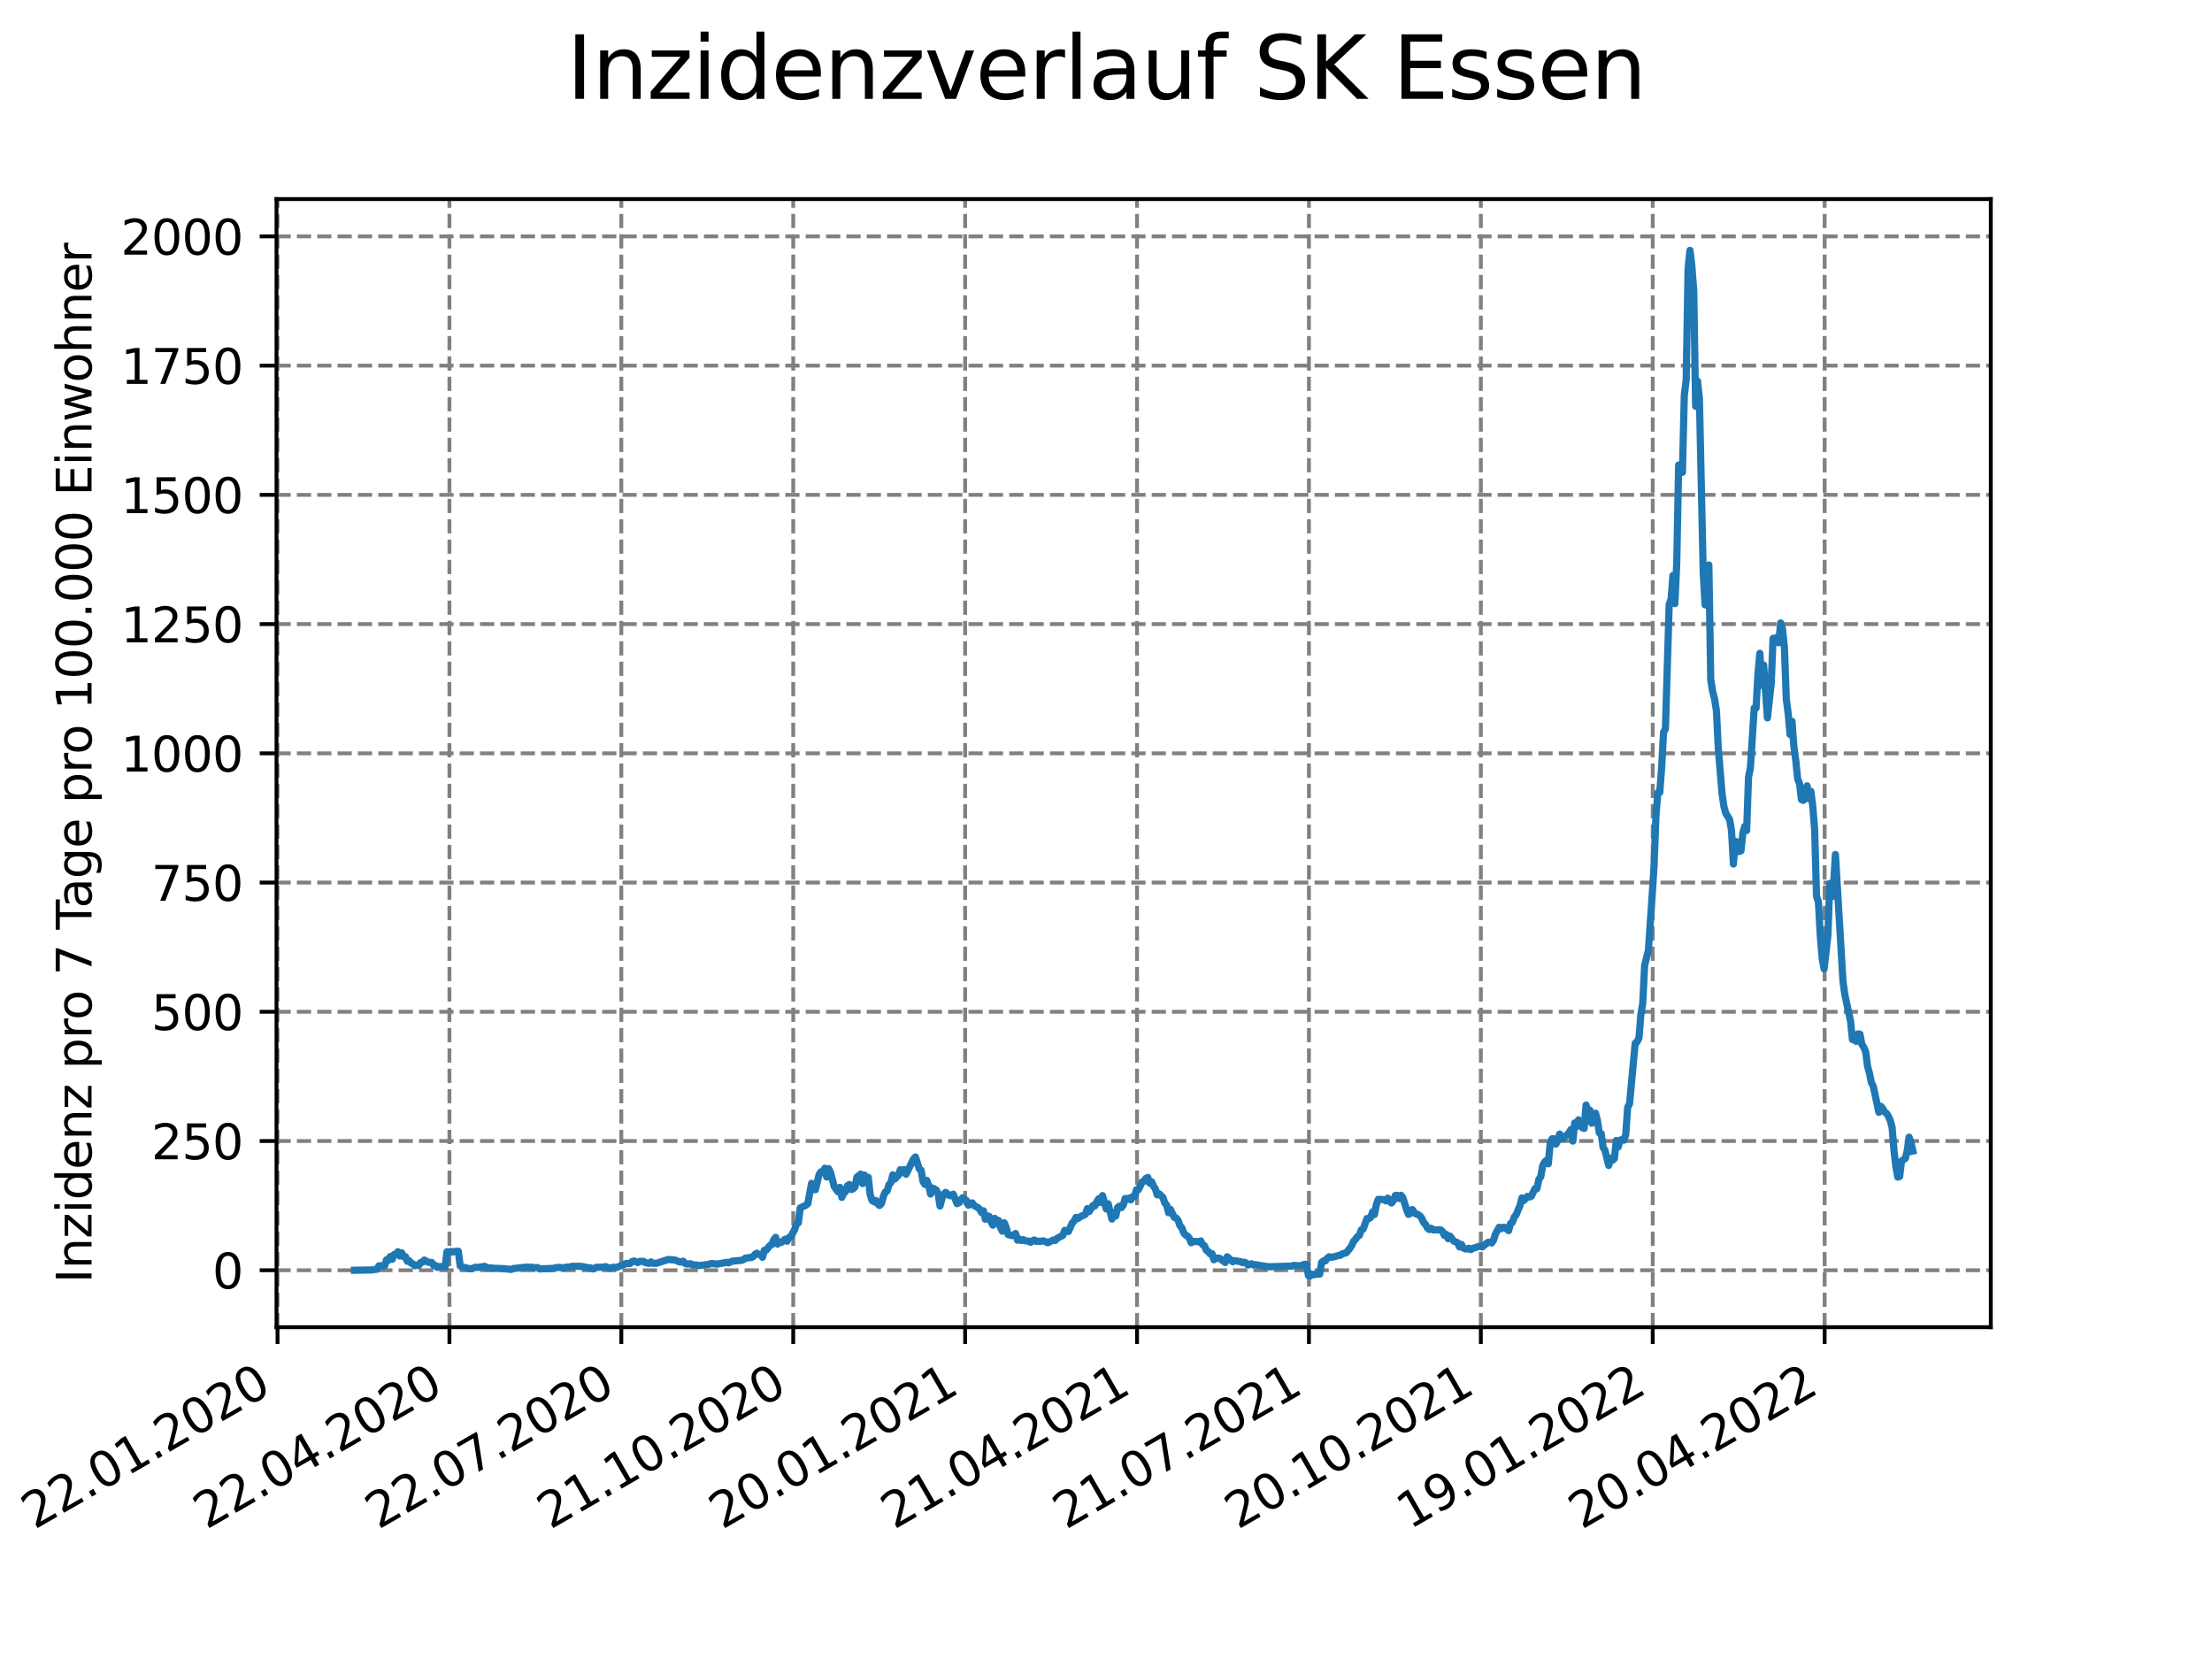 <?xml version="1.0" encoding="utf-8" standalone="no"?>
<!DOCTYPE svg PUBLIC "-//W3C//DTD SVG 1.1//EN"
  "http://www.w3.org/Graphics/SVG/1.1/DTD/svg11.dtd">
<svg xmlns:xlink="http://www.w3.org/1999/xlink" width="460.8pt" height="345.6pt" viewBox="0 0 460.8 345.6" xmlns="http://www.w3.org/2000/svg" version="1.1">
 <defs>
  <style type="text/css">*{stroke-linejoin: round; stroke-linecap: butt}</style>
 </defs>
 <g id="figure_1">
  <g id="patch_1">
   <path d="M 0 345.6 
L 460.8 345.6 
L 460.8 0 
L 0 0 
z
" style="fill: #ffffff"/>
  </g>
  <g id="axes_1">
   <g id="patch_2">
    <path d="M 57.6 276.48 
L 414.72 276.48 
L 414.72 41.472 
L 57.6 41.472 
z
" style="fill: #ffffff"/>
   </g>
   <g id="matplotlib.axis_1">
    <g id="xtick_1">
     <g id="line2d_1">
      <path d="M 57.813 276.48 
L 57.813 41.472 
" clip-path="url(#pd46e37b742)" style="fill: none; stroke-dasharray: 2.96,1.28; stroke-dashoffset: 0; stroke: #808080; stroke-width: 0.8"/>
     </g>
     <g id="line2d_2">
      <defs>
       <path id="md8ae94b8a2" d="M 0 0 
L 0 3.5 
" style="stroke: #000000; stroke-width: 0.8"/>
      </defs>
      <g>
       <use xlink:href="#md8ae94b8a2" x="57.813" y="276.48" style="stroke: #000000; stroke-width: 0.8"/>
      </g>
     </g>
     <g id="text_1">
      <!-- 22.01.2020 -->
      <g transform="translate(7.188 318.689)rotate(-30)scale(0.1 -0.1)">
       <defs>
        <path id="DejaVuSans-32" d="M 1228 531 
L 3431 531 
L 3431 0 
L 469 0 
L 469 531 
Q 828 903 1448 1529 
Q 2069 2156 2228 2338 
Q 2531 2678 2651 2914 
Q 2772 3150 2772 3378 
Q 2772 3750 2511 3984 
Q 2250 4219 1831 4219 
Q 1534 4219 1204 4116 
Q 875 4013 500 3803 
L 500 4441 
Q 881 4594 1212 4672 
Q 1544 4750 1819 4750 
Q 2544 4750 2975 4387 
Q 3406 4025 3406 3419 
Q 3406 3131 3298 2873 
Q 3191 2616 2906 2266 
Q 2828 2175 2409 1742 
Q 1991 1309 1228 531 
z
" transform="scale(0.016)"/>
        <path id="DejaVuSans-2e" d="M 684 794 
L 1344 794 
L 1344 0 
L 684 0 
L 684 794 
z
" transform="scale(0.016)"/>
        <path id="DejaVuSans-30" d="M 2034 4250 
Q 1547 4250 1301 3770 
Q 1056 3291 1056 2328 
Q 1056 1369 1301 889 
Q 1547 409 2034 409 
Q 2525 409 2770 889 
Q 3016 1369 3016 2328 
Q 3016 3291 2770 3770 
Q 2525 4250 2034 4250 
z
M 2034 4750 
Q 2819 4750 3233 4129 
Q 3647 3509 3647 2328 
Q 3647 1150 3233 529 
Q 2819 -91 2034 -91 
Q 1250 -91 836 529 
Q 422 1150 422 2328 
Q 422 3509 836 4129 
Q 1250 4750 2034 4750 
z
" transform="scale(0.016)"/>
        <path id="DejaVuSans-31" d="M 794 531 
L 1825 531 
L 1825 4091 
L 703 3866 
L 703 4441 
L 1819 4666 
L 2450 4666 
L 2450 531 
L 3481 531 
L 3481 0 
L 794 0 
L 794 531 
z
" transform="scale(0.016)"/>
       </defs>
       <use xlink:href="#DejaVuSans-32"/>
       <use xlink:href="#DejaVuSans-32" x="63.623"/>
       <use xlink:href="#DejaVuSans-2e" x="127.246"/>
       <use xlink:href="#DejaVuSans-30" x="159.033"/>
       <use xlink:href="#DejaVuSans-31" x="222.656"/>
       <use xlink:href="#DejaVuSans-2e" x="286.279"/>
       <use xlink:href="#DejaVuSans-32" x="318.066"/>
       <use xlink:href="#DejaVuSans-30" x="381.689"/>
       <use xlink:href="#DejaVuSans-32" x="445.312"/>
       <use xlink:href="#DejaVuSans-30" x="508.936"/>
      </g>
     </g>
    </g>
    <g id="xtick_2">
     <g id="line2d_3">
      <path d="M 93.624 276.48 
L 93.624 41.472 
" clip-path="url(#pd46e37b742)" style="fill: none; stroke-dasharray: 2.96,1.28; stroke-dashoffset: 0; stroke: #808080; stroke-width: 0.8"/>
     </g>
     <g id="line2d_4">
      <g>
       <use xlink:href="#md8ae94b8a2" x="93.624" y="276.48" style="stroke: #000000; stroke-width: 0.8"/>
      </g>
     </g>
     <g id="text_2">
      <!-- 22.04.2020 -->
      <g transform="translate(42.998 318.689)rotate(-30)scale(0.1 -0.1)">
       <defs>
        <path id="DejaVuSans-34" d="M 2419 4116 
L 825 1625 
L 2419 1625 
L 2419 4116 
z
M 2253 4666 
L 3047 4666 
L 3047 1625 
L 3713 1625 
L 3713 1100 
L 3047 1100 
L 3047 0 
L 2419 0 
L 2419 1100 
L 313 1100 
L 313 1709 
L 2253 4666 
z
" transform="scale(0.016)"/>
       </defs>
       <use xlink:href="#DejaVuSans-32"/>
       <use xlink:href="#DejaVuSans-32" x="63.623"/>
       <use xlink:href="#DejaVuSans-2e" x="127.246"/>
       <use xlink:href="#DejaVuSans-30" x="159.033"/>
       <use xlink:href="#DejaVuSans-34" x="222.656"/>
       <use xlink:href="#DejaVuSans-2e" x="286.279"/>
       <use xlink:href="#DejaVuSans-32" x="318.066"/>
       <use xlink:href="#DejaVuSans-30" x="381.689"/>
       <use xlink:href="#DejaVuSans-32" x="445.312"/>
       <use xlink:href="#DejaVuSans-30" x="508.936"/>
      </g>
     </g>
    </g>
    <g id="xtick_3">
     <g id="line2d_5">
      <path d="M 129.434 276.48 
L 129.434 41.472 
" clip-path="url(#pd46e37b742)" style="fill: none; stroke-dasharray: 2.96,1.28; stroke-dashoffset: 0; stroke: #808080; stroke-width: 0.8"/>
     </g>
     <g id="line2d_6">
      <g>
       <use xlink:href="#md8ae94b8a2" x="129.434" y="276.48" style="stroke: #000000; stroke-width: 0.8"/>
      </g>
     </g>
     <g id="text_3">
      <!-- 22.07.2020 -->
      <g transform="translate(78.809 318.689)rotate(-30)scale(0.1 -0.1)">
       <defs>
        <path id="DejaVuSans-37" d="M 525 4666 
L 3525 4666 
L 3525 4397 
L 1831 0 
L 1172 0 
L 2766 4134 
L 525 4134 
L 525 4666 
z
" transform="scale(0.016)"/>
       </defs>
       <use xlink:href="#DejaVuSans-32"/>
       <use xlink:href="#DejaVuSans-32" x="63.623"/>
       <use xlink:href="#DejaVuSans-2e" x="127.246"/>
       <use xlink:href="#DejaVuSans-30" x="159.033"/>
       <use xlink:href="#DejaVuSans-37" x="222.656"/>
       <use xlink:href="#DejaVuSans-2e" x="286.279"/>
       <use xlink:href="#DejaVuSans-32" x="318.066"/>
       <use xlink:href="#DejaVuSans-30" x="381.689"/>
       <use xlink:href="#DejaVuSans-32" x="445.312"/>
       <use xlink:href="#DejaVuSans-30" x="508.936"/>
      </g>
     </g>
    </g>
    <g id="xtick_4">
     <g id="line2d_7">
      <path d="M 165.244 276.48 
L 165.244 41.472 
" clip-path="url(#pd46e37b742)" style="fill: none; stroke-dasharray: 2.96,1.28; stroke-dashoffset: 0; stroke: #808080; stroke-width: 0.8"/>
     </g>
     <g id="line2d_8">
      <g>
       <use xlink:href="#md8ae94b8a2" x="165.244" y="276.48" style="stroke: #000000; stroke-width: 0.8"/>
      </g>
     </g>
     <g id="text_4">
      <!-- 21.10.2020 -->
      <g transform="translate(114.619 318.689)rotate(-30)scale(0.1 -0.1)">
       <use xlink:href="#DejaVuSans-32"/>
       <use xlink:href="#DejaVuSans-31" x="63.623"/>
       <use xlink:href="#DejaVuSans-2e" x="127.246"/>
       <use xlink:href="#DejaVuSans-31" x="159.033"/>
       <use xlink:href="#DejaVuSans-30" x="222.656"/>
       <use xlink:href="#DejaVuSans-2e" x="286.279"/>
       <use xlink:href="#DejaVuSans-32" x="318.066"/>
       <use xlink:href="#DejaVuSans-30" x="381.689"/>
       <use xlink:href="#DejaVuSans-32" x="445.312"/>
       <use xlink:href="#DejaVuSans-30" x="508.936"/>
      </g>
     </g>
    </g>
    <g id="xtick_5">
     <g id="line2d_9">
      <path d="M 201.055 276.48 
L 201.055 41.472 
" clip-path="url(#pd46e37b742)" style="fill: none; stroke-dasharray: 2.96,1.28; stroke-dashoffset: 0; stroke: #808080; stroke-width: 0.8"/>
     </g>
     <g id="line2d_10">
      <g>
       <use xlink:href="#md8ae94b8a2" x="201.055" y="276.48" style="stroke: #000000; stroke-width: 0.8"/>
      </g>
     </g>
     <g id="text_5">
      <!-- 20.01.2021 -->
      <g transform="translate(150.429 318.689)rotate(-30)scale(0.1 -0.1)">
       <use xlink:href="#DejaVuSans-32"/>
       <use xlink:href="#DejaVuSans-30" x="63.623"/>
       <use xlink:href="#DejaVuSans-2e" x="127.246"/>
       <use xlink:href="#DejaVuSans-30" x="159.033"/>
       <use xlink:href="#DejaVuSans-31" x="222.656"/>
       <use xlink:href="#DejaVuSans-2e" x="286.279"/>
       <use xlink:href="#DejaVuSans-32" x="318.066"/>
       <use xlink:href="#DejaVuSans-30" x="381.689"/>
       <use xlink:href="#DejaVuSans-32" x="445.312"/>
       <use xlink:href="#DejaVuSans-31" x="508.936"/>
      </g>
     </g>
    </g>
    <g id="xtick_6">
     <g id="line2d_11">
      <path d="M 236.865 276.48 
L 236.865 41.472 
" clip-path="url(#pd46e37b742)" style="fill: none; stroke-dasharray: 2.96,1.28; stroke-dashoffset: 0; stroke: #808080; stroke-width: 0.8"/>
     </g>
     <g id="line2d_12">
      <g>
       <use xlink:href="#md8ae94b8a2" x="236.865" y="276.48" style="stroke: #000000; stroke-width: 0.8"/>
      </g>
     </g>
     <g id="text_6">
      <!-- 21.04.2021 -->
      <g transform="translate(186.24 318.689)rotate(-30)scale(0.1 -0.1)">
       <use xlink:href="#DejaVuSans-32"/>
       <use xlink:href="#DejaVuSans-31" x="63.623"/>
       <use xlink:href="#DejaVuSans-2e" x="127.246"/>
       <use xlink:href="#DejaVuSans-30" x="159.033"/>
       <use xlink:href="#DejaVuSans-34" x="222.656"/>
       <use xlink:href="#DejaVuSans-2e" x="286.279"/>
       <use xlink:href="#DejaVuSans-32" x="318.066"/>
       <use xlink:href="#DejaVuSans-30" x="381.689"/>
       <use xlink:href="#DejaVuSans-32" x="445.312"/>
       <use xlink:href="#DejaVuSans-31" x="508.936"/>
      </g>
     </g>
    </g>
    <g id="xtick_7">
     <g id="line2d_13">
      <path d="M 272.675 276.48 
L 272.675 41.472 
" clip-path="url(#pd46e37b742)" style="fill: none; stroke-dasharray: 2.96,1.28; stroke-dashoffset: 0; stroke: #808080; stroke-width: 0.8"/>
     </g>
     <g id="line2d_14">
      <g>
       <use xlink:href="#md8ae94b8a2" x="272.675" y="276.48" style="stroke: #000000; stroke-width: 0.8"/>
      </g>
     </g>
     <g id="text_7">
      <!-- 21.07.2021 -->
      <g transform="translate(222.05 318.689)rotate(-30)scale(0.1 -0.1)">
       <use xlink:href="#DejaVuSans-32"/>
       <use xlink:href="#DejaVuSans-31" x="63.623"/>
       <use xlink:href="#DejaVuSans-2e" x="127.246"/>
       <use xlink:href="#DejaVuSans-30" x="159.033"/>
       <use xlink:href="#DejaVuSans-37" x="222.656"/>
       <use xlink:href="#DejaVuSans-2e" x="286.279"/>
       <use xlink:href="#DejaVuSans-32" x="318.066"/>
       <use xlink:href="#DejaVuSans-30" x="381.689"/>
       <use xlink:href="#DejaVuSans-32" x="445.312"/>
       <use xlink:href="#DejaVuSans-31" x="508.936"/>
      </g>
     </g>
    </g>
    <g id="xtick_8">
     <g id="line2d_15">
      <path d="M 308.486 276.48 
L 308.486 41.472 
" clip-path="url(#pd46e37b742)" style="fill: none; stroke-dasharray: 2.96,1.28; stroke-dashoffset: 0; stroke: #808080; stroke-width: 0.8"/>
     </g>
     <g id="line2d_16">
      <g>
       <use xlink:href="#md8ae94b8a2" x="308.486" y="276.48" style="stroke: #000000; stroke-width: 0.8"/>
      </g>
     </g>
     <g id="text_8">
      <!-- 20.10.2021 -->
      <g transform="translate(257.861 318.689)rotate(-30)scale(0.1 -0.1)">
       <use xlink:href="#DejaVuSans-32"/>
       <use xlink:href="#DejaVuSans-30" x="63.623"/>
       <use xlink:href="#DejaVuSans-2e" x="127.246"/>
       <use xlink:href="#DejaVuSans-31" x="159.033"/>
       <use xlink:href="#DejaVuSans-30" x="222.656"/>
       <use xlink:href="#DejaVuSans-2e" x="286.279"/>
       <use xlink:href="#DejaVuSans-32" x="318.066"/>
       <use xlink:href="#DejaVuSans-30" x="381.689"/>
       <use xlink:href="#DejaVuSans-32" x="445.312"/>
       <use xlink:href="#DejaVuSans-31" x="508.936"/>
      </g>
     </g>
    </g>
    <g id="xtick_9">
     <g id="line2d_17">
      <path d="M 344.296 276.48 
L 344.296 41.472 
" clip-path="url(#pd46e37b742)" style="fill: none; stroke-dasharray: 2.96,1.28; stroke-dashoffset: 0; stroke: #808080; stroke-width: 0.8"/>
     </g>
     <g id="line2d_18">
      <g>
       <use xlink:href="#md8ae94b8a2" x="344.296" y="276.48" style="stroke: #000000; stroke-width: 0.8"/>
      </g>
     </g>
     <g id="text_9">
      <!-- 19.01.2022 -->
      <g transform="translate(293.671 318.689)rotate(-30)scale(0.1 -0.1)">
       <defs>
        <path id="DejaVuSans-39" d="M 703 97 
L 703 672 
Q 941 559 1184 500 
Q 1428 441 1663 441 
Q 2288 441 2617 861 
Q 2947 1281 2994 2138 
Q 2813 1869 2534 1725 
Q 2256 1581 1919 1581 
Q 1219 1581 811 2004 
Q 403 2428 403 3163 
Q 403 3881 828 4315 
Q 1253 4750 1959 4750 
Q 2769 4750 3195 4129 
Q 3622 3509 3622 2328 
Q 3622 1225 3098 567 
Q 2575 -91 1691 -91 
Q 1453 -91 1209 -44 
Q 966 3 703 97 
z
M 1959 2075 
Q 2384 2075 2632 2365 
Q 2881 2656 2881 3163 
Q 2881 3666 2632 3958 
Q 2384 4250 1959 4250 
Q 1534 4250 1286 3958 
Q 1038 3666 1038 3163 
Q 1038 2656 1286 2365 
Q 1534 2075 1959 2075 
z
" transform="scale(0.016)"/>
       </defs>
       <use xlink:href="#DejaVuSans-31"/>
       <use xlink:href="#DejaVuSans-39" x="63.623"/>
       <use xlink:href="#DejaVuSans-2e" x="127.246"/>
       <use xlink:href="#DejaVuSans-30" x="159.033"/>
       <use xlink:href="#DejaVuSans-31" x="222.656"/>
       <use xlink:href="#DejaVuSans-2e" x="286.279"/>
       <use xlink:href="#DejaVuSans-32" x="318.066"/>
       <use xlink:href="#DejaVuSans-30" x="381.689"/>
       <use xlink:href="#DejaVuSans-32" x="445.312"/>
       <use xlink:href="#DejaVuSans-32" x="508.936"/>
      </g>
     </g>
    </g>
    <g id="xtick_10">
     <g id="line2d_19">
      <path d="M 380.107 276.48 
L 380.107 41.472 
" clip-path="url(#pd46e37b742)" style="fill: none; stroke-dasharray: 2.96,1.28; stroke-dashoffset: 0; stroke: #808080; stroke-width: 0.8"/>
     </g>
     <g id="line2d_20">
      <g>
       <use xlink:href="#md8ae94b8a2" x="380.107" y="276.48" style="stroke: #000000; stroke-width: 0.8"/>
      </g>
     </g>
     <g id="text_10">
      <!-- 20.04.2022 -->
      <g transform="translate(329.481 318.689)rotate(-30)scale(0.1 -0.1)">
       <use xlink:href="#DejaVuSans-32"/>
       <use xlink:href="#DejaVuSans-30" x="63.623"/>
       <use xlink:href="#DejaVuSans-2e" x="127.246"/>
       <use xlink:href="#DejaVuSans-30" x="159.033"/>
       <use xlink:href="#DejaVuSans-34" x="222.656"/>
       <use xlink:href="#DejaVuSans-2e" x="286.279"/>
       <use xlink:href="#DejaVuSans-32" x="318.066"/>
       <use xlink:href="#DejaVuSans-30" x="381.689"/>
       <use xlink:href="#DejaVuSans-32" x="445.312"/>
       <use xlink:href="#DejaVuSans-32" x="508.936"/>
      </g>
     </g>
    </g>
   </g>
   <g id="matplotlib.axis_2">
    <g id="ytick_1">
     <g id="line2d_21">
      <path d="M 57.6 264.615 
L 414.72 264.615 
" clip-path="url(#pd46e37b742)" style="fill: none; stroke-dasharray: 2.96,1.28; stroke-dashoffset: 0; stroke: #808080; stroke-width: 0.8"/>
     </g>
     <g id="line2d_22">
      <defs>
       <path id="mf4ef559085" d="M 0 0 
L -3.5 0 
" style="stroke: #000000; stroke-width: 0.8"/>
      </defs>
      <g>
       <use xlink:href="#mf4ef559085" x="57.6" y="264.615" style="stroke: #000000; stroke-width: 0.8"/>
      </g>
     </g>
     <g id="text_11">
      <!-- 0 -->
      <g transform="translate(44.237 268.414)scale(0.1 -0.1)">
       <use xlink:href="#DejaVuSans-30"/>
      </g>
     </g>
    </g>
    <g id="ytick_2">
     <g id="line2d_23">
      <path d="M 57.6 237.694 
L 414.72 237.694 
" clip-path="url(#pd46e37b742)" style="fill: none; stroke-dasharray: 2.96,1.28; stroke-dashoffset: 0; stroke: #808080; stroke-width: 0.8"/>
     </g>
     <g id="line2d_24">
      <g>
       <use xlink:href="#mf4ef559085" x="57.6" y="237.694" style="stroke: #000000; stroke-width: 0.8"/>
      </g>
     </g>
     <g id="text_12">
      <!-- 250 -->
      <g transform="translate(31.512 241.494)scale(0.1 -0.1)">
       <defs>
        <path id="DejaVuSans-35" d="M 691 4666 
L 3169 4666 
L 3169 4134 
L 1269 4134 
L 1269 2991 
Q 1406 3038 1543 3061 
Q 1681 3084 1819 3084 
Q 2600 3084 3056 2656 
Q 3513 2228 3513 1497 
Q 3513 744 3044 326 
Q 2575 -91 1722 -91 
Q 1428 -91 1123 -41 
Q 819 9 494 109 
L 494 744 
Q 775 591 1075 516 
Q 1375 441 1709 441 
Q 2250 441 2565 725 
Q 2881 1009 2881 1497 
Q 2881 1984 2565 2268 
Q 2250 2553 1709 2553 
Q 1456 2553 1204 2497 
Q 953 2441 691 2322 
L 691 4666 
z
" transform="scale(0.016)"/>
       </defs>
       <use xlink:href="#DejaVuSans-32"/>
       <use xlink:href="#DejaVuSans-35" x="63.623"/>
       <use xlink:href="#DejaVuSans-30" x="127.246"/>
      </g>
     </g>
    </g>
    <g id="ytick_3">
     <g id="line2d_25">
      <path d="M 57.6 210.774 
L 414.72 210.774 
" clip-path="url(#pd46e37b742)" style="fill: none; stroke-dasharray: 2.96,1.28; stroke-dashoffset: 0; stroke: #808080; stroke-width: 0.8"/>
     </g>
     <g id="line2d_26">
      <g>
       <use xlink:href="#mf4ef559085" x="57.6" y="210.774" style="stroke: #000000; stroke-width: 0.8"/>
      </g>
     </g>
     <g id="text_13">
      <!-- 500 -->
      <g transform="translate(31.512 214.573)scale(0.1 -0.1)">
       <use xlink:href="#DejaVuSans-35"/>
       <use xlink:href="#DejaVuSans-30" x="63.623"/>
       <use xlink:href="#DejaVuSans-30" x="127.246"/>
      </g>
     </g>
    </g>
    <g id="ytick_4">
     <g id="line2d_27">
      <path d="M 57.6 183.853 
L 414.72 183.853 
" clip-path="url(#pd46e37b742)" style="fill: none; stroke-dasharray: 2.96,1.28; stroke-dashoffset: 0; stroke: #808080; stroke-width: 0.8"/>
     </g>
     <g id="line2d_28">
      <g>
       <use xlink:href="#mf4ef559085" x="57.6" y="183.853" style="stroke: #000000; stroke-width: 0.8"/>
      </g>
     </g>
     <g id="text_14">
      <!-- 750 -->
      <g transform="translate(31.512 187.652)scale(0.1 -0.1)">
       <use xlink:href="#DejaVuSans-37"/>
       <use xlink:href="#DejaVuSans-35" x="63.623"/>
       <use xlink:href="#DejaVuSans-30" x="127.246"/>
      </g>
     </g>
    </g>
    <g id="ytick_5">
     <g id="line2d_29">
      <path d="M 57.6 156.932 
L 414.72 156.932 
" clip-path="url(#pd46e37b742)" style="fill: none; stroke-dasharray: 2.96,1.28; stroke-dashoffset: 0; stroke: #808080; stroke-width: 0.8"/>
     </g>
     <g id="line2d_30">
      <g>
       <use xlink:href="#mf4ef559085" x="57.6" y="156.932" style="stroke: #000000; stroke-width: 0.8"/>
      </g>
     </g>
     <g id="text_15">
      <!-- 1000 -->
      <g transform="translate(25.15 160.732)scale(0.1 -0.1)">
       <use xlink:href="#DejaVuSans-31"/>
       <use xlink:href="#DejaVuSans-30" x="63.623"/>
       <use xlink:href="#DejaVuSans-30" x="127.246"/>
       <use xlink:href="#DejaVuSans-30" x="190.869"/>
      </g>
     </g>
    </g>
    <g id="ytick_6">
     <g id="line2d_31">
      <path d="M 57.6 130.012 
L 414.72 130.012 
" clip-path="url(#pd46e37b742)" style="fill: none; stroke-dasharray: 2.96,1.28; stroke-dashoffset: 0; stroke: #808080; stroke-width: 0.8"/>
     </g>
     <g id="line2d_32">
      <g>
       <use xlink:href="#mf4ef559085" x="57.6" y="130.012" style="stroke: #000000; stroke-width: 0.8"/>
      </g>
     </g>
     <g id="text_16">
      <!-- 1250 -->
      <g transform="translate(25.15 133.811)scale(0.1 -0.1)">
       <use xlink:href="#DejaVuSans-31"/>
       <use xlink:href="#DejaVuSans-32" x="63.623"/>
       <use xlink:href="#DejaVuSans-35" x="127.246"/>
       <use xlink:href="#DejaVuSans-30" x="190.869"/>
      </g>
     </g>
    </g>
    <g id="ytick_7">
     <g id="line2d_33">
      <path d="M 57.6 103.091 
L 414.72 103.091 
" clip-path="url(#pd46e37b742)" style="fill: none; stroke-dasharray: 2.96,1.28; stroke-dashoffset: 0; stroke: #808080; stroke-width: 0.8"/>
     </g>
     <g id="line2d_34">
      <g>
       <use xlink:href="#mf4ef559085" x="57.6" y="103.091" style="stroke: #000000; stroke-width: 0.8"/>
      </g>
     </g>
     <g id="text_17">
      <!-- 1500 -->
      <g transform="translate(25.15 106.89)scale(0.1 -0.1)">
       <use xlink:href="#DejaVuSans-31"/>
       <use xlink:href="#DejaVuSans-35" x="63.623"/>
       <use xlink:href="#DejaVuSans-30" x="127.246"/>
       <use xlink:href="#DejaVuSans-30" x="190.869"/>
      </g>
     </g>
    </g>
    <g id="ytick_8">
     <g id="line2d_35">
      <path d="M 57.6 76.17 
L 414.72 76.17 
" clip-path="url(#pd46e37b742)" style="fill: none; stroke-dasharray: 2.96,1.28; stroke-dashoffset: 0; stroke: #808080; stroke-width: 0.8"/>
     </g>
     <g id="line2d_36">
      <g>
       <use xlink:href="#mf4ef559085" x="57.6" y="76.17" style="stroke: #000000; stroke-width: 0.8"/>
      </g>
     </g>
     <g id="text_18">
      <!-- 1750 -->
      <g transform="translate(25.15 79.969)scale(0.1 -0.1)">
       <use xlink:href="#DejaVuSans-31"/>
       <use xlink:href="#DejaVuSans-37" x="63.623"/>
       <use xlink:href="#DejaVuSans-35" x="127.246"/>
       <use xlink:href="#DejaVuSans-30" x="190.869"/>
      </g>
     </g>
    </g>
    <g id="ytick_9">
     <g id="line2d_37">
      <path d="M 57.6 49.249 
L 414.72 49.249 
" clip-path="url(#pd46e37b742)" style="fill: none; stroke-dasharray: 2.96,1.28; stroke-dashoffset: 0; stroke: #808080; stroke-width: 0.8"/>
     </g>
     <g id="line2d_38">
      <g>
       <use xlink:href="#mf4ef559085" x="57.6" y="49.249" style="stroke: #000000; stroke-width: 0.8"/>
      </g>
     </g>
     <g id="text_19">
      <!-- 2000 -->
      <g transform="translate(25.15 53.049)scale(0.1 -0.1)">
       <use xlink:href="#DejaVuSans-32"/>
       <use xlink:href="#DejaVuSans-30" x="63.623"/>
       <use xlink:href="#DejaVuSans-30" x="127.246"/>
       <use xlink:href="#DejaVuSans-30" x="190.869"/>
      </g>
     </g>
    </g>
    <g id="text_20">
     <!-- Inzidenz pro 7 Tage pro 100.000 Einwohner -->
     <g transform="translate(19.07 267.301)rotate(-90)scale(0.1 -0.1)">
      <defs>
       <path id="DejaVuSans-49" d="M 628 4666 
L 1259 4666 
L 1259 0 
L 628 0 
L 628 4666 
z
" transform="scale(0.016)"/>
       <path id="DejaVuSans-6e" d="M 3513 2113 
L 3513 0 
L 2938 0 
L 2938 2094 
Q 2938 2591 2744 2837 
Q 2550 3084 2163 3084 
Q 1697 3084 1428 2787 
Q 1159 2491 1159 1978 
L 1159 0 
L 581 0 
L 581 3500 
L 1159 3500 
L 1159 2956 
Q 1366 3272 1645 3428 
Q 1925 3584 2291 3584 
Q 2894 3584 3203 3211 
Q 3513 2838 3513 2113 
z
" transform="scale(0.016)"/>
       <path id="DejaVuSans-7a" d="M 353 3500 
L 3084 3500 
L 3084 2975 
L 922 459 
L 3084 459 
L 3084 0 
L 275 0 
L 275 525 
L 2438 3041 
L 353 3041 
L 353 3500 
z
" transform="scale(0.016)"/>
       <path id="DejaVuSans-69" d="M 603 3500 
L 1178 3500 
L 1178 0 
L 603 0 
L 603 3500 
z
M 603 4863 
L 1178 4863 
L 1178 4134 
L 603 4134 
L 603 4863 
z
" transform="scale(0.016)"/>
       <path id="DejaVuSans-64" d="M 2906 2969 
L 2906 4863 
L 3481 4863 
L 3481 0 
L 2906 0 
L 2906 525 
Q 2725 213 2448 61 
Q 2172 -91 1784 -91 
Q 1150 -91 751 415 
Q 353 922 353 1747 
Q 353 2572 751 3078 
Q 1150 3584 1784 3584 
Q 2172 3584 2448 3432 
Q 2725 3281 2906 2969 
z
M 947 1747 
Q 947 1113 1208 752 
Q 1469 391 1925 391 
Q 2381 391 2643 752 
Q 2906 1113 2906 1747 
Q 2906 2381 2643 2742 
Q 2381 3103 1925 3103 
Q 1469 3103 1208 2742 
Q 947 2381 947 1747 
z
" transform="scale(0.016)"/>
       <path id="DejaVuSans-65" d="M 3597 1894 
L 3597 1613 
L 953 1613 
Q 991 1019 1311 708 
Q 1631 397 2203 397 
Q 2534 397 2845 478 
Q 3156 559 3463 722 
L 3463 178 
Q 3153 47 2828 -22 
Q 2503 -91 2169 -91 
Q 1331 -91 842 396 
Q 353 884 353 1716 
Q 353 2575 817 3079 
Q 1281 3584 2069 3584 
Q 2775 3584 3186 3129 
Q 3597 2675 3597 1894 
z
M 3022 2063 
Q 3016 2534 2758 2815 
Q 2500 3097 2075 3097 
Q 1594 3097 1305 2825 
Q 1016 2553 972 2059 
L 3022 2063 
z
" transform="scale(0.016)"/>
       <path id="DejaVuSans-20" transform="scale(0.016)"/>
       <path id="DejaVuSans-70" d="M 1159 525 
L 1159 -1331 
L 581 -1331 
L 581 3500 
L 1159 3500 
L 1159 2969 
Q 1341 3281 1617 3432 
Q 1894 3584 2278 3584 
Q 2916 3584 3314 3078 
Q 3713 2572 3713 1747 
Q 3713 922 3314 415 
Q 2916 -91 2278 -91 
Q 1894 -91 1617 61 
Q 1341 213 1159 525 
z
M 3116 1747 
Q 3116 2381 2855 2742 
Q 2594 3103 2138 3103 
Q 1681 3103 1420 2742 
Q 1159 2381 1159 1747 
Q 1159 1113 1420 752 
Q 1681 391 2138 391 
Q 2594 391 2855 752 
Q 3116 1113 3116 1747 
z
" transform="scale(0.016)"/>
       <path id="DejaVuSans-72" d="M 2631 2963 
Q 2534 3019 2420 3045 
Q 2306 3072 2169 3072 
Q 1681 3072 1420 2755 
Q 1159 2438 1159 1844 
L 1159 0 
L 581 0 
L 581 3500 
L 1159 3500 
L 1159 2956 
Q 1341 3275 1631 3429 
Q 1922 3584 2338 3584 
Q 2397 3584 2469 3576 
Q 2541 3569 2628 3553 
L 2631 2963 
z
" transform="scale(0.016)"/>
       <path id="DejaVuSans-6f" d="M 1959 3097 
Q 1497 3097 1228 2736 
Q 959 2375 959 1747 
Q 959 1119 1226 758 
Q 1494 397 1959 397 
Q 2419 397 2687 759 
Q 2956 1122 2956 1747 
Q 2956 2369 2687 2733 
Q 2419 3097 1959 3097 
z
M 1959 3584 
Q 2709 3584 3137 3096 
Q 3566 2609 3566 1747 
Q 3566 888 3137 398 
Q 2709 -91 1959 -91 
Q 1206 -91 779 398 
Q 353 888 353 1747 
Q 353 2609 779 3096 
Q 1206 3584 1959 3584 
z
" transform="scale(0.016)"/>
       <path id="DejaVuSans-54" d="M -19 4666 
L 3928 4666 
L 3928 4134 
L 2272 4134 
L 2272 0 
L 1638 0 
L 1638 4134 
L -19 4134 
L -19 4666 
z
" transform="scale(0.016)"/>
       <path id="DejaVuSans-61" d="M 2194 1759 
Q 1497 1759 1228 1600 
Q 959 1441 959 1056 
Q 959 750 1161 570 
Q 1363 391 1709 391 
Q 2188 391 2477 730 
Q 2766 1069 2766 1631 
L 2766 1759 
L 2194 1759 
z
M 3341 1997 
L 3341 0 
L 2766 0 
L 2766 531 
Q 2569 213 2275 61 
Q 1981 -91 1556 -91 
Q 1019 -91 701 211 
Q 384 513 384 1019 
Q 384 1609 779 1909 
Q 1175 2209 1959 2209 
L 2766 2209 
L 2766 2266 
Q 2766 2663 2505 2880 
Q 2244 3097 1772 3097 
Q 1472 3097 1187 3025 
Q 903 2953 641 2809 
L 641 3341 
Q 956 3463 1253 3523 
Q 1550 3584 1831 3584 
Q 2591 3584 2966 3190 
Q 3341 2797 3341 1997 
z
" transform="scale(0.016)"/>
       <path id="DejaVuSans-67" d="M 2906 1791 
Q 2906 2416 2648 2759 
Q 2391 3103 1925 3103 
Q 1463 3103 1205 2759 
Q 947 2416 947 1791 
Q 947 1169 1205 825 
Q 1463 481 1925 481 
Q 2391 481 2648 825 
Q 2906 1169 2906 1791 
z
M 3481 434 
Q 3481 -459 3084 -895 
Q 2688 -1331 1869 -1331 
Q 1566 -1331 1297 -1286 
Q 1028 -1241 775 -1147 
L 775 -588 
Q 1028 -725 1275 -790 
Q 1522 -856 1778 -856 
Q 2344 -856 2625 -561 
Q 2906 -266 2906 331 
L 2906 616 
Q 2728 306 2450 153 
Q 2172 0 1784 0 
Q 1141 0 747 490 
Q 353 981 353 1791 
Q 353 2603 747 3093 
Q 1141 3584 1784 3584 
Q 2172 3584 2450 3431 
Q 2728 3278 2906 2969 
L 2906 3500 
L 3481 3500 
L 3481 434 
z
" transform="scale(0.016)"/>
       <path id="DejaVuSans-45" d="M 628 4666 
L 3578 4666 
L 3578 4134 
L 1259 4134 
L 1259 2753 
L 3481 2753 
L 3481 2222 
L 1259 2222 
L 1259 531 
L 3634 531 
L 3634 0 
L 628 0 
L 628 4666 
z
" transform="scale(0.016)"/>
       <path id="DejaVuSans-77" d="M 269 3500 
L 844 3500 
L 1563 769 
L 2278 3500 
L 2956 3500 
L 3675 769 
L 4391 3500 
L 4966 3500 
L 4050 0 
L 3372 0 
L 2619 2869 
L 1863 0 
L 1184 0 
L 269 3500 
z
" transform="scale(0.016)"/>
       <path id="DejaVuSans-68" d="M 3513 2113 
L 3513 0 
L 2938 0 
L 2938 2094 
Q 2938 2591 2744 2837 
Q 2550 3084 2163 3084 
Q 1697 3084 1428 2787 
Q 1159 2491 1159 1978 
L 1159 0 
L 581 0 
L 581 4863 
L 1159 4863 
L 1159 2956 
Q 1366 3272 1645 3428 
Q 1925 3584 2291 3584 
Q 2894 3584 3203 3211 
Q 3513 2838 3513 2113 
z
" transform="scale(0.016)"/>
      </defs>
      <use xlink:href="#DejaVuSans-49"/>
      <use xlink:href="#DejaVuSans-6e" x="29.492"/>
      <use xlink:href="#DejaVuSans-7a" x="92.871"/>
      <use xlink:href="#DejaVuSans-69" x="145.361"/>
      <use xlink:href="#DejaVuSans-64" x="173.145"/>
      <use xlink:href="#DejaVuSans-65" x="236.621"/>
      <use xlink:href="#DejaVuSans-6e" x="298.145"/>
      <use xlink:href="#DejaVuSans-7a" x="361.523"/>
      <use xlink:href="#DejaVuSans-20" x="414.014"/>
      <use xlink:href="#DejaVuSans-70" x="445.801"/>
      <use xlink:href="#DejaVuSans-72" x="509.277"/>
      <use xlink:href="#DejaVuSans-6f" x="548.141"/>
      <use xlink:href="#DejaVuSans-20" x="609.322"/>
      <use xlink:href="#DejaVuSans-37" x="641.109"/>
      <use xlink:href="#DejaVuSans-20" x="704.732"/>
      <use xlink:href="#DejaVuSans-54" x="736.52"/>
      <use xlink:href="#DejaVuSans-61" x="781.104"/>
      <use xlink:href="#DejaVuSans-67" x="842.383"/>
      <use xlink:href="#DejaVuSans-65" x="905.859"/>
      <use xlink:href="#DejaVuSans-20" x="967.383"/>
      <use xlink:href="#DejaVuSans-70" x="999.17"/>
      <use xlink:href="#DejaVuSans-72" x="1062.646"/>
      <use xlink:href="#DejaVuSans-6f" x="1101.51"/>
      <use xlink:href="#DejaVuSans-20" x="1162.691"/>
      <use xlink:href="#DejaVuSans-31" x="1194.479"/>
      <use xlink:href="#DejaVuSans-30" x="1258.102"/>
      <use xlink:href="#DejaVuSans-30" x="1321.725"/>
      <use xlink:href="#DejaVuSans-2e" x="1385.348"/>
      <use xlink:href="#DejaVuSans-30" x="1417.135"/>
      <use xlink:href="#DejaVuSans-30" x="1480.758"/>
      <use xlink:href="#DejaVuSans-30" x="1544.381"/>
      <use xlink:href="#DejaVuSans-20" x="1608.004"/>
      <use xlink:href="#DejaVuSans-45" x="1639.791"/>
      <use xlink:href="#DejaVuSans-69" x="1702.975"/>
      <use xlink:href="#DejaVuSans-6e" x="1730.758"/>
      <use xlink:href="#DejaVuSans-77" x="1794.137"/>
      <use xlink:href="#DejaVuSans-6f" x="1875.924"/>
      <use xlink:href="#DejaVuSans-68" x="1937.105"/>
      <use xlink:href="#DejaVuSans-6e" x="2000.484"/>
      <use xlink:href="#DejaVuSans-65" x="2063.863"/>
      <use xlink:href="#DejaVuSans-72" x="2125.387"/>
     </g>
    </g>
   </g>
   <g id="line2d_39">
    <path d="M 73.833 264.615 
L 77.374 264.56 
L 78.555 264.393 
L 78.948 263.691 
L 80.129 263.691 
L 80.523 262.435 
L 80.916 262.564 
L 81.31 261.751 
L 81.703 262.342 
L 82.097 261.345 
L 82.49 261.271 
L 82.884 260.753 
L 83.277 261.64 
L 83.671 260.975 
L 84.064 261.788 
L 84.458 261.788 
L 84.851 262.749 
L 85.245 262.62 
L 85.638 263.137 
L 86.032 263.285 
L 86.425 263.673 
L 86.819 263.525 
L 87.212 263.636 
L 87.606 263.008 
L 87.999 262.952 
L 88.393 262.49 
L 89.18 262.934 
L 89.967 263.008 
L 90.361 263.673 
L 90.754 263.636 
L 91.148 264.024 
L 91.541 263.839 
L 92.722 263.932 
L 93.115 260.753 
L 93.509 260.846 
L 93.902 260.698 
L 94.296 260.809 
L 95.083 260.661 
L 95.476 260.661 
L 95.87 263.728 
L 96.263 263.932 
L 97.05 264.098 
L 97.837 264.301 
L 98.231 264.301 
L 99.018 263.987 
L 99.412 264.042 
L 100.986 263.802 
L 101.379 264.061 
L 102.953 264.209 
L 104.921 264.283 
L 106.495 264.449 
L 106.888 264.264 
L 109.643 263.968 
L 110.43 264.005 
L 110.824 263.968 
L 111.217 264.098 
L 112.004 264.061 
L 112.398 264.338 
L 115.152 264.227 
L 116.333 264.005 
L 117.12 264.098 
L 117.514 264.098 
L 117.907 263.968 
L 118.694 263.95 
L 119.088 263.802 
L 121.055 263.802 
L 122.629 264.116 
L 123.023 264.116 
L 123.416 264.338 
L 123.81 264.264 
L 124.203 264.005 
L 125.777 263.968 
L 126.171 263.858 
L 126.958 264.19 
L 127.745 264.005 
L 128.532 264.005 
L 130.5 263.192 
L 131.287 263.192 
L 131.68 262.804 
L 132.074 262.693 
L 132.861 263.008 
L 133.254 262.767 
L 134.041 262.767 
L 134.435 263.026 
L 135.222 263.174 
L 135.615 262.878 
L 136.009 263.155 
L 136.796 263.155 
L 139.157 262.379 
L 140.338 262.453 
L 140.731 262.527 
L 141.518 262.878 
L 141.912 262.878 
L 142.305 262.73 
L 142.699 263.174 
L 143.092 263.303 
L 143.879 263.266 
L 144.273 263.507 
L 145.06 263.507 
L 145.453 263.654 
L 147.421 263.433 
L 148.208 263.211 
L 148.995 263.285 
L 149.389 263.34 
L 151.356 262.971 
L 151.75 263.082 
L 152.537 262.73 
L 153.717 262.62 
L 154.504 262.546 
L 154.898 262.379 
L 155.292 262.084 
L 155.685 262.084 
L 156.079 261.954 
L 156.472 261.991 
L 156.866 261.807 
L 157.259 261.326 
L 157.653 261.067 
L 158.046 261.326 
L 158.44 261.326 
L 158.833 261.917 
L 159.227 260.439 
L 159.62 260.421 
L 160.407 259.441 
L 160.801 259.275 
L 161.194 258.24 
L 161.588 257.76 
L 161.981 259.164 
L 162.375 258.795 
L 162.768 258.813 
L 163.555 258.148 
L 163.949 258.573 
L 164.342 257.797 
L 164.736 257.649 
L 165.523 256.171 
L 165.917 254.988 
L 166.31 254.748 
L 166.704 251.625 
L 167.884 251.071 
L 168.278 250.738 
L 169.065 246.507 
L 169.852 247.856 
L 170.639 244.659 
L 171.032 244.105 
L 171.426 244.271 
L 171.819 243.365 
L 172.213 245.195 
L 172.606 243.439 
L 173 244.178 
L 173.787 247.19 
L 174.574 248.281 
L 174.968 247.338 
L 175.361 249.445 
L 175.755 248.558 
L 176.148 248.244 
L 176.542 247.006 
L 176.935 246.747 
L 177.329 247.8 
L 177.722 247.652 
L 178.116 247.246 
L 178.509 245.232 
L 179.296 244.585 
L 179.69 246.562 
L 180.083 244.788 
L 180.477 245.86 
L 180.87 245.25 
L 181.264 248.816 
L 181.657 250.073 
L 182.051 250.332 
L 182.444 250.091 
L 182.838 250.812 
L 183.231 251.126 
L 183.625 250.701 
L 184.019 249.241 
L 184.412 248.318 
L 184.806 248.077 
L 185.199 246.765 
L 185.593 246.34 
L 185.986 244.733 
L 186.38 245.62 
L 187.167 244.825 
L 187.56 243.661 
L 187.954 244.234 
L 188.347 243.661 
L 188.741 244.622 
L 190.315 241.407 
L 190.708 241.019 
L 191.495 243.476 
L 191.889 243.79 
L 192.282 246.137 
L 192.676 246.747 
L 193.069 245.897 
L 193.463 246.969 
L 193.857 248.743 
L 194.25 247.486 
L 195.037 247.893 
L 195.431 248.669 
L 195.824 251.237 
L 196.218 249.74 
L 196.611 248.78 
L 197.005 248.391 
L 197.792 249.057 
L 198.185 249.094 
L 198.579 248.761 
L 199.366 250.738 
L 199.759 250.572 
L 200.153 249.907 
L 200.546 249.519 
L 201.333 250.091 
L 201.727 251.052 
L 202.12 250.923 
L 202.514 250.572 
L 202.908 251.126 
L 203.695 251.551 
L 204.088 251.902 
L 204.482 252.604 
L 204.875 252.235 
L 205.269 253.99 
L 205.662 253.288 
L 206.056 253.399 
L 206.449 254.545 
L 206.843 255.228 
L 207.236 253.806 
L 207.63 254.803 
L 208.023 254.249 
L 208.417 255.746 
L 208.81 256.485 
L 209.204 254.729 
L 209.597 255.672 
L 209.991 257.169 
L 210.778 257.409 
L 211.171 257.279 
L 211.565 256.965 
L 211.958 258.351 
L 212.352 258.111 
L 212.746 258.425 
L 213.139 258.24 
L 213.533 258.462 
L 214.32 258.573 
L 214.713 258.795 
L 215.107 258.444 
L 215.5 258.314 
L 215.894 258.61 
L 216.287 258.554 
L 216.681 258.628 
L 217.074 258.499 
L 217.468 258.517 
L 218.255 258.887 
L 219.435 258.314 
L 219.829 258.407 
L 220.222 257.963 
L 221.403 257.353 
L 221.796 256.3 
L 222.19 256.559 
L 222.584 256.54 
L 223.371 254.748 
L 223.764 254.378 
L 224.158 253.602 
L 224.551 253.824 
L 225.338 253.288 
L 225.732 253.196 
L 226.125 252.937 
L 226.519 251.773 
L 226.912 252.383 
L 227.699 251.108 
L 228.093 251.219 
L 228.486 250.332 
L 228.88 249.722 
L 229.273 250.498 
L 229.667 249.057 
L 230.454 251.847 
L 230.847 250.775 
L 231.635 253.953 
L 232.028 252.678 
L 232.422 253.325 
L 232.815 251.57 
L 233.209 251.256 
L 233.602 251.57 
L 233.996 251.071 
L 234.389 249.666 
L 234.783 249.833 
L 235.176 249.574 
L 235.57 249.962 
L 235.963 249.26 
L 236.357 249.241 
L 236.75 247.856 
L 237.144 247.837 
L 237.931 246.211 
L 238.324 246.082 
L 238.718 245.472 
L 239.111 245.287 
L 239.505 246.488 
L 239.898 246.174 
L 240.292 247.098 
L 240.685 247.652 
L 241.079 248.909 
L 241.473 248.706 
L 242.26 249.445 
L 242.653 250.609 
L 243.047 251.052 
L 243.44 252.641 
L 243.834 251.939 
L 244.621 253.602 
L 245.014 253.732 
L 245.408 254.212 
L 245.801 255.321 
L 246.195 255.764 
L 246.588 256.836 
L 246.982 257.279 
L 247.375 257.483 
L 247.769 257.982 
L 248.162 258.887 
L 248.556 258.61 
L 249.343 258.628 
L 249.736 258.721 
L 250.13 258.499 
L 250.524 259.275 
L 250.917 259.515 
L 251.311 260.476 
L 251.704 260.698 
L 252.098 261.215 
L 252.491 261.16 
L 252.885 262.435 
L 253.278 262.065 
L 254.065 262.121 
L 255.246 263.008 
L 255.639 261.807 
L 256.82 262.841 
L 257.213 262.601 
L 258 262.767 
L 258.394 262.804 
L 258.787 263.026 
L 259.181 262.934 
L 259.574 263.1 
L 259.968 263.525 
L 260.755 263.266 
L 261.149 263.525 
L 261.542 263.433 
L 262.329 263.599 
L 264.297 263.895 
L 267.838 263.784 
L 268.625 263.765 
L 269.019 263.784 
L 269.412 263.617 
L 270.593 263.673 
L 270.987 263.673 
L 271.774 263.377 
L 272.167 263.414 
L 272.561 265.705 
L 272.954 265.798 
L 273.348 265.447 
L 273.741 265.558 
L 274.135 265.41 
L 274.922 265.41 
L 275.315 262.989 
L 275.709 262.675 
L 276.102 262.675 
L 276.496 262.084 
L 276.889 261.807 
L 277.283 261.936 
L 278.07 261.77 
L 278.857 261.529 
L 279.251 261.492 
L 279.644 261.178 
L 280.431 260.994 
L 281.218 260.033 
L 281.612 259.423 
L 282.005 258.536 
L 282.399 258.148 
L 282.792 257.594 
L 283.186 257.353 
L 283.579 256.208 
L 283.973 256.041 
L 284.76 253.842 
L 285.153 253.861 
L 285.547 253.584 
L 285.94 252.457 
L 286.334 252.993 
L 286.727 250.904 
L 287.121 249.851 
L 287.908 249.87 
L 288.301 249.907 
L 288.695 250.165 
L 289.089 249.593 
L 289.482 250.276 
L 289.876 250.609 
L 290.269 250.128 
L 290.663 249.038 
L 291.056 249.001 
L 291.45 249.666 
L 291.843 249.001 
L 292.237 249.482 
L 293.024 252.013 
L 293.417 252.974 
L 293.811 252.789 
L 294.204 251.976 
L 294.598 252.549 
L 294.991 252.9 
L 295.385 252.993 
L 295.778 253.288 
L 296.172 253.75 
L 296.565 254.692 
L 296.959 255.062 
L 297.352 255.801 
L 297.746 256.134 
L 298.14 255.875 
L 298.533 256.208 
L 300.107 256.208 
L 300.501 256.522 
L 300.894 257.372 
L 301.288 257.15 
L 301.681 258.055 
L 302.075 257.501 
L 302.862 258.554 
L 303.649 258.887 
L 304.042 259.755 
L 304.436 259.238 
L 304.829 259.959 
L 305.223 260.162 
L 305.616 260.199 
L 306.01 260.033 
L 306.403 260.31 
L 306.797 260.07 
L 307.978 259.682 
L 308.371 259.571 
L 308.765 259.755 
L 309.945 258.813 
L 310.339 258.758 
L 310.732 258.942 
L 311.126 258.351 
L 311.519 257.095 
L 312.306 255.653 
L 312.7 255.967 
L 313.093 255.672 
L 313.487 255.69 
L 314.274 256.356 
L 314.667 254.877 
L 315.061 254.637 
L 315.454 253.528 
L 315.848 253.048 
L 316.635 251.126 
L 317.028 249.556 
L 317.422 250.11 
L 318.209 249.223 
L 318.603 249.371 
L 318.996 249.204 
L 319.783 247.578 
L 320.177 247.615 
L 320.57 245.694 
L 320.964 245.139 
L 321.357 242.885 
L 321.751 242.09 
L 322.144 241.739 
L 322.538 242.442 
L 322.931 238.21 
L 323.325 237.231 
L 323.718 237.231 
L 324.112 238.339 
L 324.505 237.6 
L 324.899 236.251 
L 325.292 237.212 
L 325.686 237.175 
L 326.079 236.658 
L 326.473 236.399 
L 326.867 235.956 
L 327.26 235.29 
L 327.654 237.711 
L 328.047 233.923 
L 328.441 234.644 
L 328.834 233.276 
L 329.228 234.422 
L 329.621 234.939 
L 330.015 235.069 
L 330.408 230.191 
L 330.802 231.687 
L 331.195 231.262 
L 331.589 233.997 
L 332.376 231.891 
L 332.769 233.387 
L 333.163 235.993 
L 333.556 236.14 
L 333.95 239.005 
L 334.343 239.633 
L 335.13 242.793 
L 335.524 241.277 
L 335.917 241.721 
L 336.311 241.314 
L 336.705 237.582 
L 337.098 238.931 
L 337.492 237.526 
L 337.885 237.36 
L 338.279 237.526 
L 338.672 236.362 
L 339.066 230.689 
L 339.459 229.969 
L 340.64 217.33 
L 341.033 217.034 
L 341.427 216.221 
L 341.82 211.398 
L 342.214 208.996 
L 342.607 201.106 
L 343.394 197.965 
L 344.181 186.471 
L 344.575 180.355 
L 344.968 169.804 
L 345.362 165.129 
L 345.756 165.074 
L 346.149 159.937 
L 346.543 152.546 
L 346.936 151.862 
L 347.723 125.937 
L 348.117 124.773 
L 348.51 119.876 
L 348.904 125.752 
L 349.297 117.308 
L 349.691 96.871 
L 350.084 97.832 
L 350.478 98.405 
L 350.871 82.384 
L 351.265 79.077 
L 351.658 55.905 
L 352.052 52.154 
L 352.445 55.406 
L 352.839 60.673 
L 353.232 84.639 
L 353.626 79.391 
L 354.019 83.086 
L 354.806 119.063 
L 355.2 126.011 
L 355.594 125.475 
L 355.987 117.696 
L 356.381 141.607 
L 356.774 144.046 
L 357.168 145.542 
L 357.561 148.055 
L 357.955 155.983 
L 358.742 165.388 
L 359.135 168.067 
L 359.529 169.453 
L 360.316 170.71 
L 360.709 173.075 
L 361.103 180.004 
L 361.496 175.274 
L 361.89 175.403 
L 362.283 177.399 
L 362.677 177.232 
L 363.07 173.518 
L 363.464 172.151 
L 363.857 173.019 
L 364.251 161.877 
L 364.644 159.937 
L 365.432 147.501 
L 365.825 147.501 
L 366.219 140.295 
L 366.612 136.1 
L 367.006 142.771 
L 367.399 138.539 
L 368.186 149.552 
L 368.973 142.42 
L 369.367 132.977 
L 369.76 133.014 
L 370.154 132.774 
L 370.547 133.901 
L 370.941 129.762 
L 371.334 131.111 
L 371.728 134.918 
L 372.121 145.672 
L 372.515 148.702 
L 372.908 153.026 
L 373.302 150.254 
L 373.695 155.465 
L 374.089 158.385 
L 374.483 162.265 
L 374.876 163.207 
L 375.27 166.552 
L 375.663 166.737 
L 376.057 166.386 
L 376.45 163.706 
L 376.844 166.367 
L 377.237 164.852 
L 377.631 167.938 
L 378.024 172.798 
L 378.418 186.749 
L 378.811 187.876 
L 379.205 195.045 
L 379.598 199.739 
L 379.992 201.827 
L 380.779 194.934 
L 381.172 184.051 
L 381.566 186.841 
L 381.959 184.42 
L 382.353 178.008 
L 383.927 204.451 
L 384.321 207.241 
L 385.501 212.729 
L 385.895 216.554 
L 386.288 216.609 
L 386.682 216.942 
L 387.075 215.371 
L 387.469 215.445 
L 387.862 217.57 
L 388.256 218.161 
L 388.649 219.104 
L 389.043 222.116 
L 389.436 223.557 
L 389.83 225.479 
L 390.223 226.236 
L 391.404 231.724 
L 391.797 230.449 
L 392.191 230.93 
L 392.584 231.632 
L 392.978 231.909 
L 393.372 232.519 
L 393.765 233.387 
L 394.159 234.847 
L 394.552 239.707 
L 394.946 243.014 
L 395.339 245.213 
L 395.733 245.084 
L 396.126 241.869 
L 396.913 241.314 
L 397.307 239.744 
L 397.7 236.898 
L 398.094 238.081 
L 398.487 239.781 
L 398.487 239.781 
" clip-path="url(#pd46e37b742)" style="fill: none; stroke: #1f77b4; stroke-width: 1.5; stroke-linecap: square"/>
   </g>
   <g id="patch_3">
    <path d="M 57.6 276.48 
L 57.6 41.472 
" style="fill: none; stroke: #000000; stroke-width: 0.8; stroke-linejoin: miter; stroke-linecap: square"/>
   </g>
   <g id="patch_4">
    <path d="M 414.72 276.48 
L 414.72 41.472 
" style="fill: none; stroke: #000000; stroke-width: 0.8; stroke-linejoin: miter; stroke-linecap: square"/>
   </g>
   <g id="patch_5">
    <path d="M 57.6 276.48 
L 414.72 276.48 
" style="fill: none; stroke: #000000; stroke-width: 0.8; stroke-linejoin: miter; stroke-linecap: square"/>
   </g>
   <g id="patch_6">
    <path d="M 57.6 41.472 
L 414.72 41.472 
" style="fill: none; stroke: #000000; stroke-width: 0.8; stroke-linejoin: miter; stroke-linecap: square"/>
   </g>
  </g>
  <g id="text_21">
   <!-- Inzidenzverlauf SK Essen -->
   <g transform="translate(118.045 20.589)scale(0.18 -0.18)">
    <defs>
     <path id="DejaVuSans-76" d="M 191 3500 
L 800 3500 
L 1894 563 
L 2988 3500 
L 3597 3500 
L 2284 0 
L 1503 0 
L 191 3500 
z
" transform="scale(0.016)"/>
     <path id="DejaVuSans-6c" d="M 603 4863 
L 1178 4863 
L 1178 0 
L 603 0 
L 603 4863 
z
" transform="scale(0.016)"/>
     <path id="DejaVuSans-75" d="M 544 1381 
L 544 3500 
L 1119 3500 
L 1119 1403 
Q 1119 906 1312 657 
Q 1506 409 1894 409 
Q 2359 409 2629 706 
Q 2900 1003 2900 1516 
L 2900 3500 
L 3475 3500 
L 3475 0 
L 2900 0 
L 2900 538 
Q 2691 219 2414 64 
Q 2138 -91 1772 -91 
Q 1169 -91 856 284 
Q 544 659 544 1381 
z
M 1991 3584 
L 1991 3584 
z
" transform="scale(0.016)"/>
     <path id="DejaVuSans-66" d="M 2375 4863 
L 2375 4384 
L 1825 4384 
Q 1516 4384 1395 4259 
Q 1275 4134 1275 3809 
L 1275 3500 
L 2222 3500 
L 2222 3053 
L 1275 3053 
L 1275 0 
L 697 0 
L 697 3053 
L 147 3053 
L 147 3500 
L 697 3500 
L 697 3744 
Q 697 4328 969 4595 
Q 1241 4863 1831 4863 
L 2375 4863 
z
" transform="scale(0.016)"/>
     <path id="DejaVuSans-53" d="M 3425 4513 
L 3425 3897 
Q 3066 4069 2747 4153 
Q 2428 4238 2131 4238 
Q 1616 4238 1336 4038 
Q 1056 3838 1056 3469 
Q 1056 3159 1242 3001 
Q 1428 2844 1947 2747 
L 2328 2669 
Q 3034 2534 3370 2195 
Q 3706 1856 3706 1288 
Q 3706 609 3251 259 
Q 2797 -91 1919 -91 
Q 1588 -91 1214 -16 
Q 841 59 441 206 
L 441 856 
Q 825 641 1194 531 
Q 1563 422 1919 422 
Q 2459 422 2753 634 
Q 3047 847 3047 1241 
Q 3047 1584 2836 1778 
Q 2625 1972 2144 2069 
L 1759 2144 
Q 1053 2284 737 2584 
Q 422 2884 422 3419 
Q 422 4038 858 4394 
Q 1294 4750 2059 4750 
Q 2388 4750 2728 4690 
Q 3069 4631 3425 4513 
z
" transform="scale(0.016)"/>
     <path id="DejaVuSans-4b" d="M 628 4666 
L 1259 4666 
L 1259 2694 
L 3353 4666 
L 4166 4666 
L 1850 2491 
L 4331 0 
L 3500 0 
L 1259 2247 
L 1259 0 
L 628 0 
L 628 4666 
z
" transform="scale(0.016)"/>
     <path id="DejaVuSans-73" d="M 2834 3397 
L 2834 2853 
Q 2591 2978 2328 3040 
Q 2066 3103 1784 3103 
Q 1356 3103 1142 2972 
Q 928 2841 928 2578 
Q 928 2378 1081 2264 
Q 1234 2150 1697 2047 
L 1894 2003 
Q 2506 1872 2764 1633 
Q 3022 1394 3022 966 
Q 3022 478 2636 193 
Q 2250 -91 1575 -91 
Q 1294 -91 989 -36 
Q 684 19 347 128 
L 347 722 
Q 666 556 975 473 
Q 1284 391 1588 391 
Q 1994 391 2212 530 
Q 2431 669 2431 922 
Q 2431 1156 2273 1281 
Q 2116 1406 1581 1522 
L 1381 1569 
Q 847 1681 609 1914 
Q 372 2147 372 2553 
Q 372 3047 722 3315 
Q 1072 3584 1716 3584 
Q 2034 3584 2315 3537 
Q 2597 3491 2834 3397 
z
" transform="scale(0.016)"/>
    </defs>
    <use xlink:href="#DejaVuSans-49"/>
    <use xlink:href="#DejaVuSans-6e" x="29.492"/>
    <use xlink:href="#DejaVuSans-7a" x="92.871"/>
    <use xlink:href="#DejaVuSans-69" x="145.361"/>
    <use xlink:href="#DejaVuSans-64" x="173.145"/>
    <use xlink:href="#DejaVuSans-65" x="236.621"/>
    <use xlink:href="#DejaVuSans-6e" x="298.145"/>
    <use xlink:href="#DejaVuSans-7a" x="361.523"/>
    <use xlink:href="#DejaVuSans-76" x="414.014"/>
    <use xlink:href="#DejaVuSans-65" x="473.193"/>
    <use xlink:href="#DejaVuSans-72" x="534.717"/>
    <use xlink:href="#DejaVuSans-6c" x="575.83"/>
    <use xlink:href="#DejaVuSans-61" x="603.613"/>
    <use xlink:href="#DejaVuSans-75" x="664.893"/>
    <use xlink:href="#DejaVuSans-66" x="728.271"/>
    <use xlink:href="#DejaVuSans-20" x="763.477"/>
    <use xlink:href="#DejaVuSans-53" x="795.264"/>
    <use xlink:href="#DejaVuSans-4b" x="858.74"/>
    <use xlink:href="#DejaVuSans-20" x="924.316"/>
    <use xlink:href="#DejaVuSans-45" x="956.104"/>
    <use xlink:href="#DejaVuSans-73" x="1019.287"/>
    <use xlink:href="#DejaVuSans-73" x="1071.387"/>
    <use xlink:href="#DejaVuSans-65" x="1123.486"/>
    <use xlink:href="#DejaVuSans-6e" x="1185.01"/>
   </g>
  </g>
 </g>
 <defs>
  <clipPath id="pd46e37b742">
   <rect x="57.6" y="41.472" width="357.12" height="235.008"/>
  </clipPath>
 </defs>
</svg>
